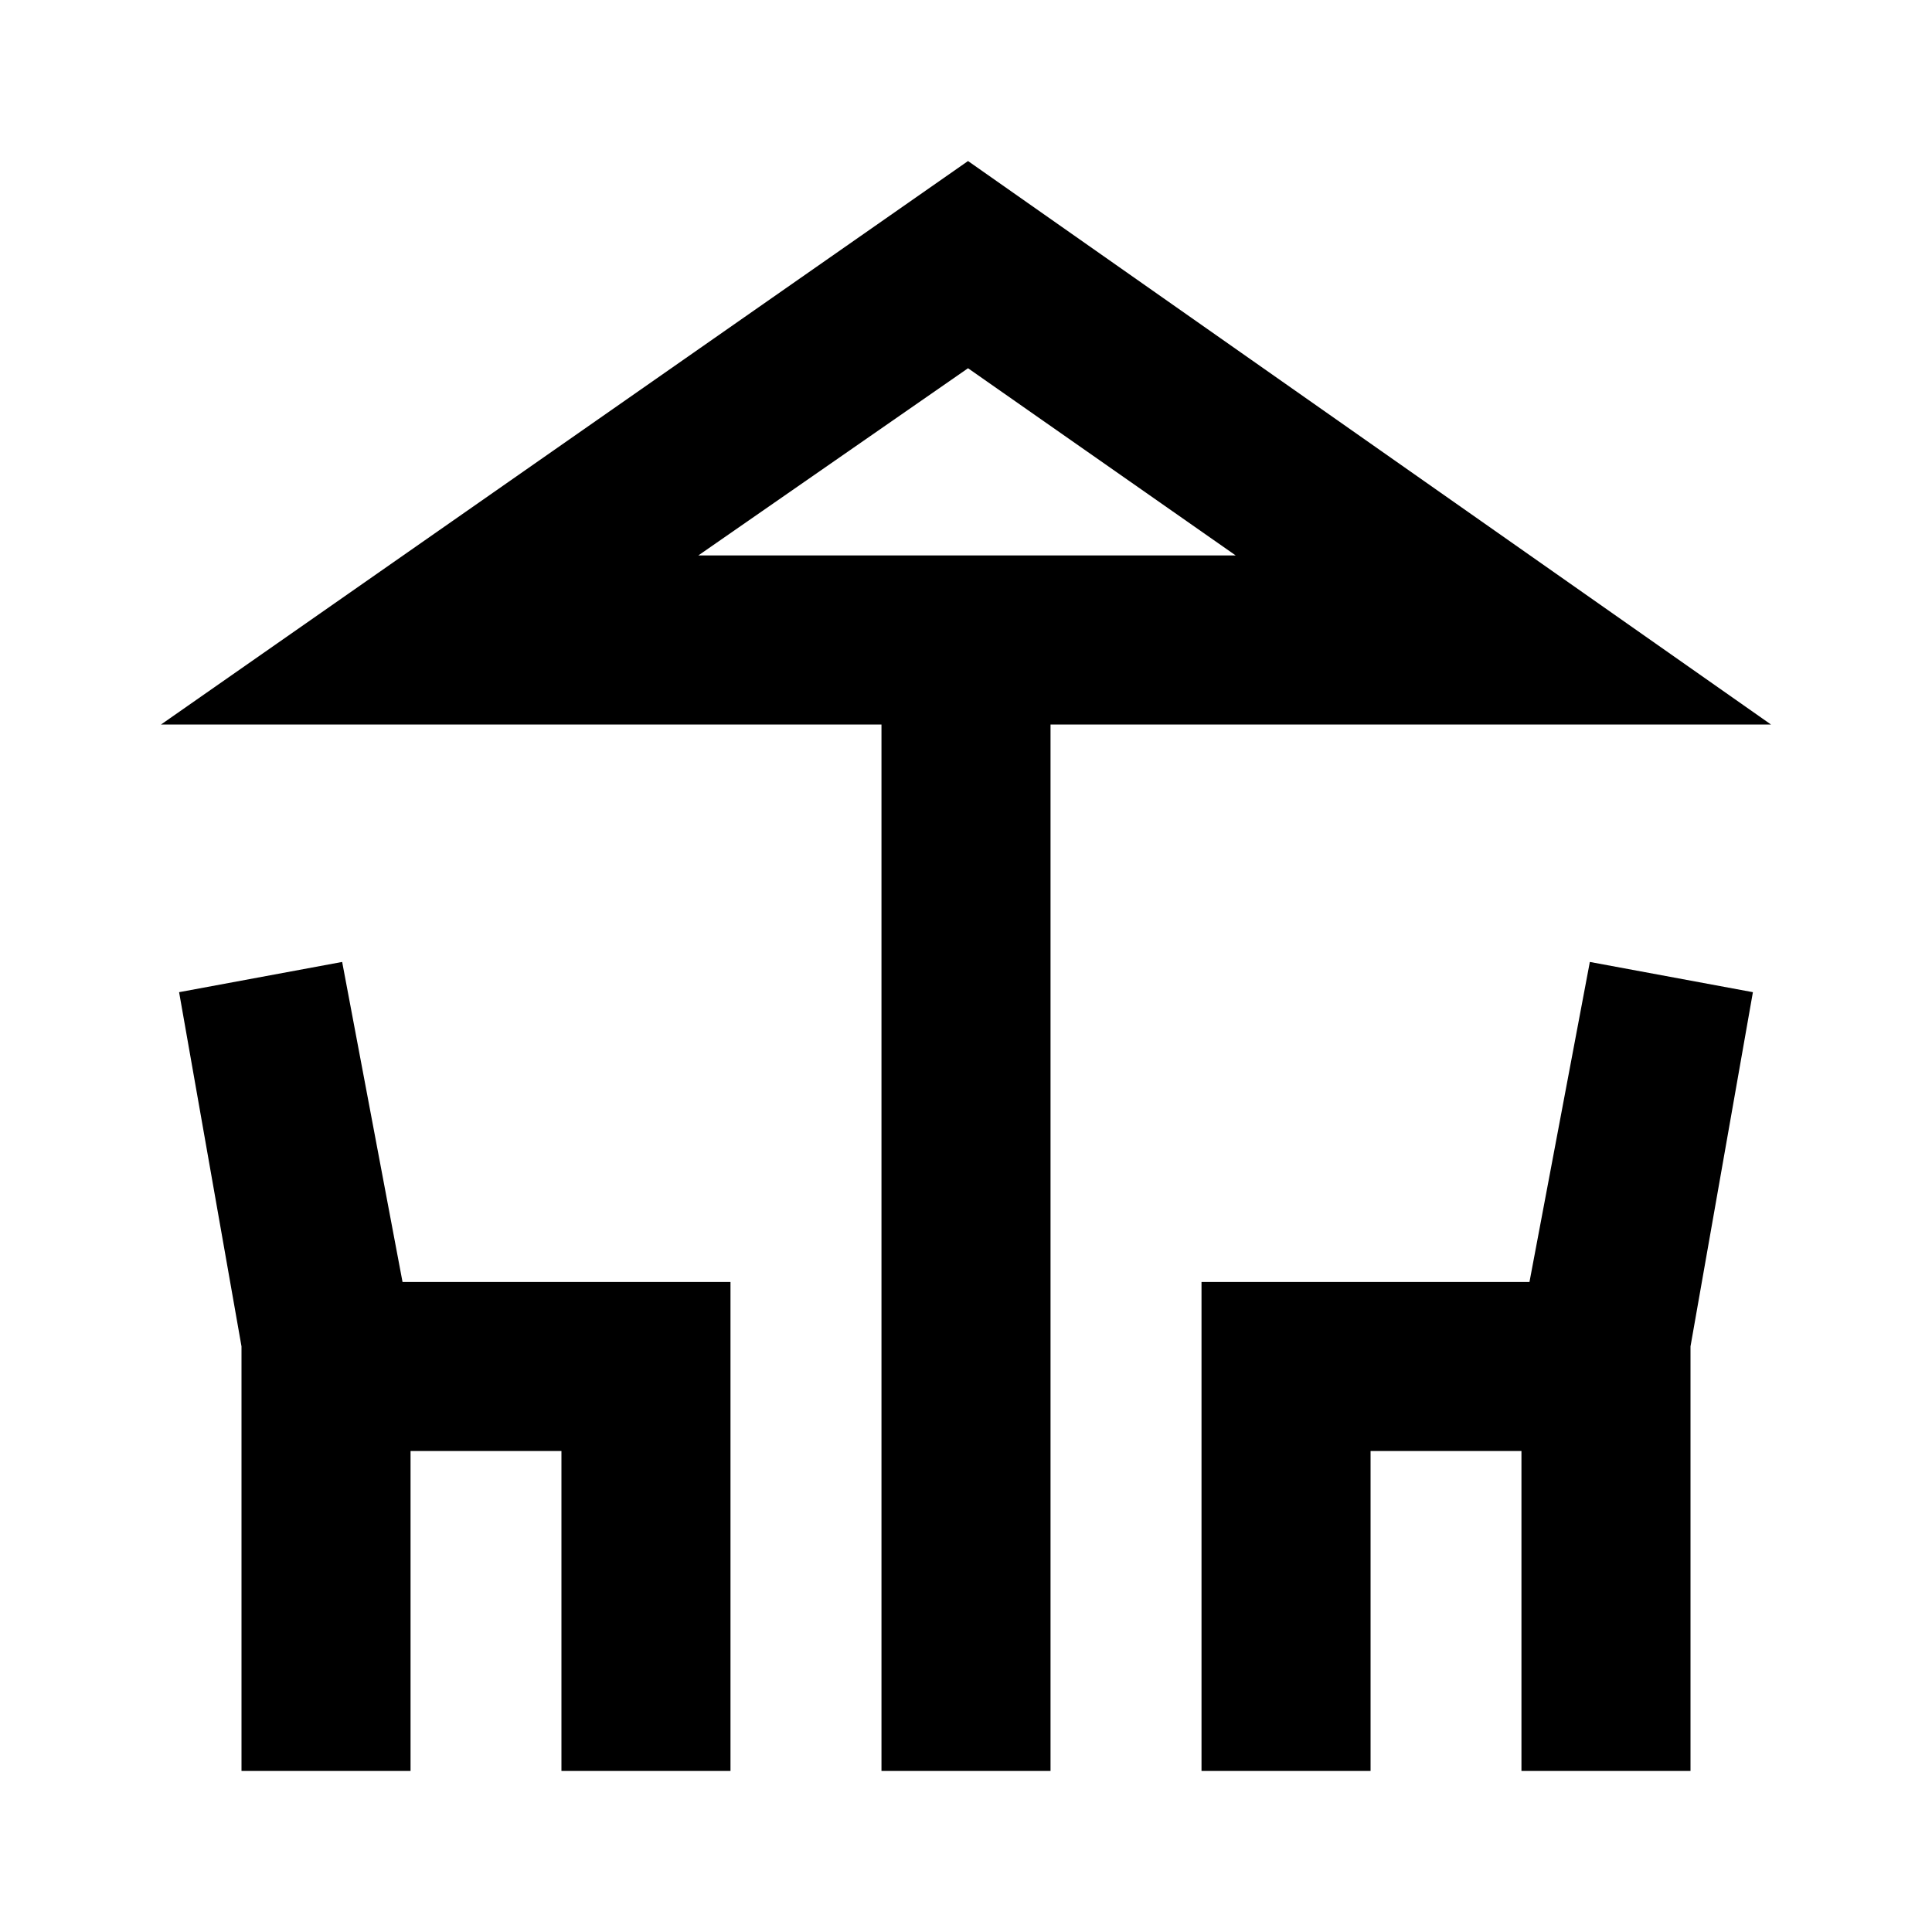 <svg xmlns="http://www.w3.org/2000/svg" height="20" width="20"><path d="M9.125 18.333V7.5H1.667l8.354-5.833L18.333 7.5h-7.458v10.833Zm.896-12.583h2.771-5.563ZM2.5 18.333v-4.395l-.646-3.667 1.688-.313.625 3.313h3.395v5.062h-1.75v-3.312H4.25v3.312Zm9.938 0v-5.062h3.395l.625-3.313 1.688.313-.646 3.667v4.395h-1.75v-3.312h-1.562v3.312ZM7.229 5.75h5.563l-2.771-1.938Z"/></svg>